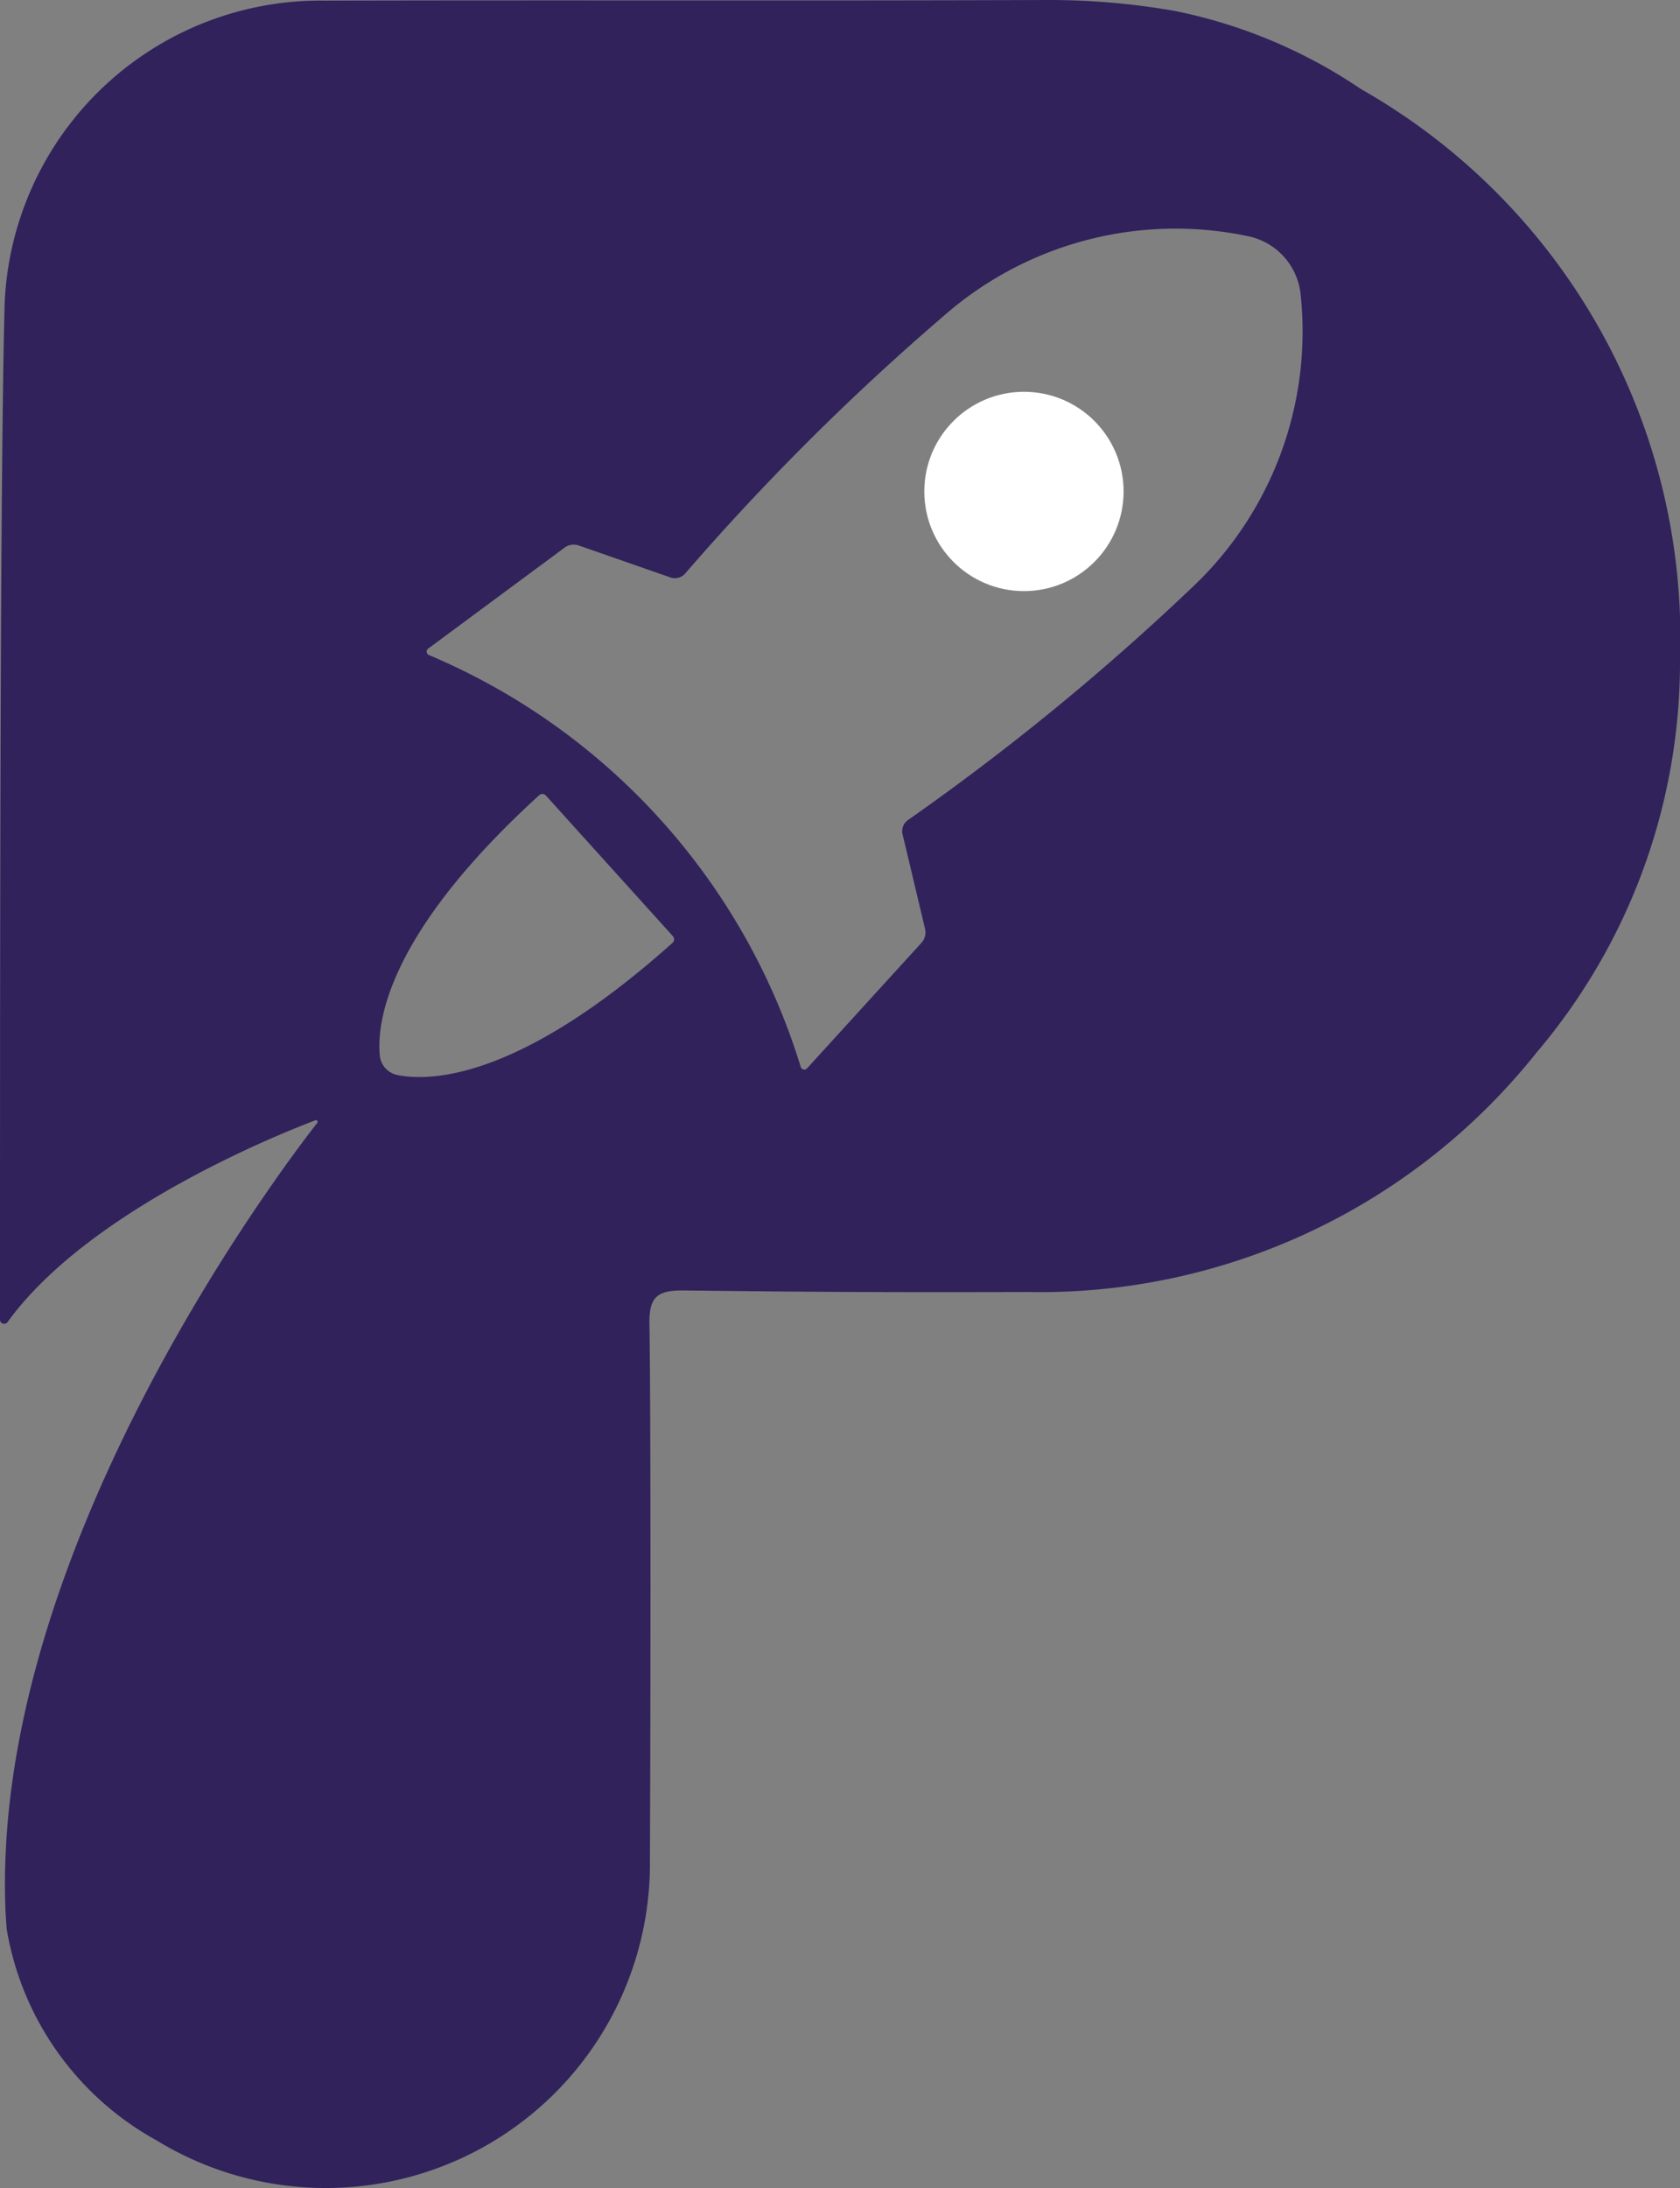 <svg xmlns="http://www.w3.org/2000/svg" width="35.477" height="46.197" viewBox="0 0 35.477 46.197">
  <rect x="0" y="0" width="35.477" height="46.197" fill="#808080" stroke="none"/>
  <style>
    path { fill: #31225C; }
    @media (prefers-color-scheme: dark) {
      path { fill: #ffffff; }
    }
  </style>
  <g id="Group_344" data-name="Group 344" transform="translate(-322.342 -861.727)">
    <circle id="Ellipse_2" data-name="Ellipse 2" cx="2.104" cy="2.104" r="2.104" transform="translate(341.861 869.998)" fill="#fff"/>
    <path id="Path_274" data-name="Path 274" d="M351.086,863.61a10.824,10.824,0,0,0-3.924-1.65,15.369,15.369,0,0,0-2.673-.233c-5.62.019-9.665,0-15.286.013a6.674,6.674,0,0,0-6.763,6.4c-.114,4.2-.093,18.078-.1,21.444a.09.09,0,0,0,.163.052c1.714-2.369,5.758-3.978,6.5-4.259a.035.035,0,0,1,.039.055c-.77.984-6.94,9.12-6.58,16.711l.02.3a6.275,6.275,0,0,0,3.163,4.468,6.847,6.847,0,0,0,10.421-5.955c.012-1.993.024-9.278-.01-11.27-.01-.576.16-.722.723-.716,2.954.035,4.334.04,7.289.033a13.4,13.4,0,0,0,10.725-5.059,12.745,12.745,0,0,0,3.026-8.294A13.321,13.321,0,0,0,351.086,863.61Zm-14.545,18.024c-3.259,2.916-5.142,2.926-5.821,2.785a.475.475,0,0,1-.238-.14.466.466,0,0,1-.12-.274c-.066-.7.16-2.568,3.364-5.488a.1.1,0,0,1,.146.007l2.677,2.964A.1.1,0,0,1,336.541,881.634Zm10.941-7.473a51.809,51.809,0,0,1-5.962,4.875.288.288,0,0,0-.117.309l.473,1.988a.328.328,0,0,1-.077.3l-2.414,2.648a.079.079,0,0,1-.136-.037,13.837,13.837,0,0,0-7.841-8.685.079.079,0,0,1-.024-.139l2.881-2.132a.326.326,0,0,1,.3-.045l1.93.673a.29.29,0,0,0,.32-.086,51.8,51.8,0,0,1,5.457-5.434,7.418,7.418,0,0,1,6.408-1.686,1.4,1.4,0,0,1,1.13,1.253A7.424,7.424,0,0,1,347.482,874.161Z" fill="#fff"/>
  </g>
</svg>
